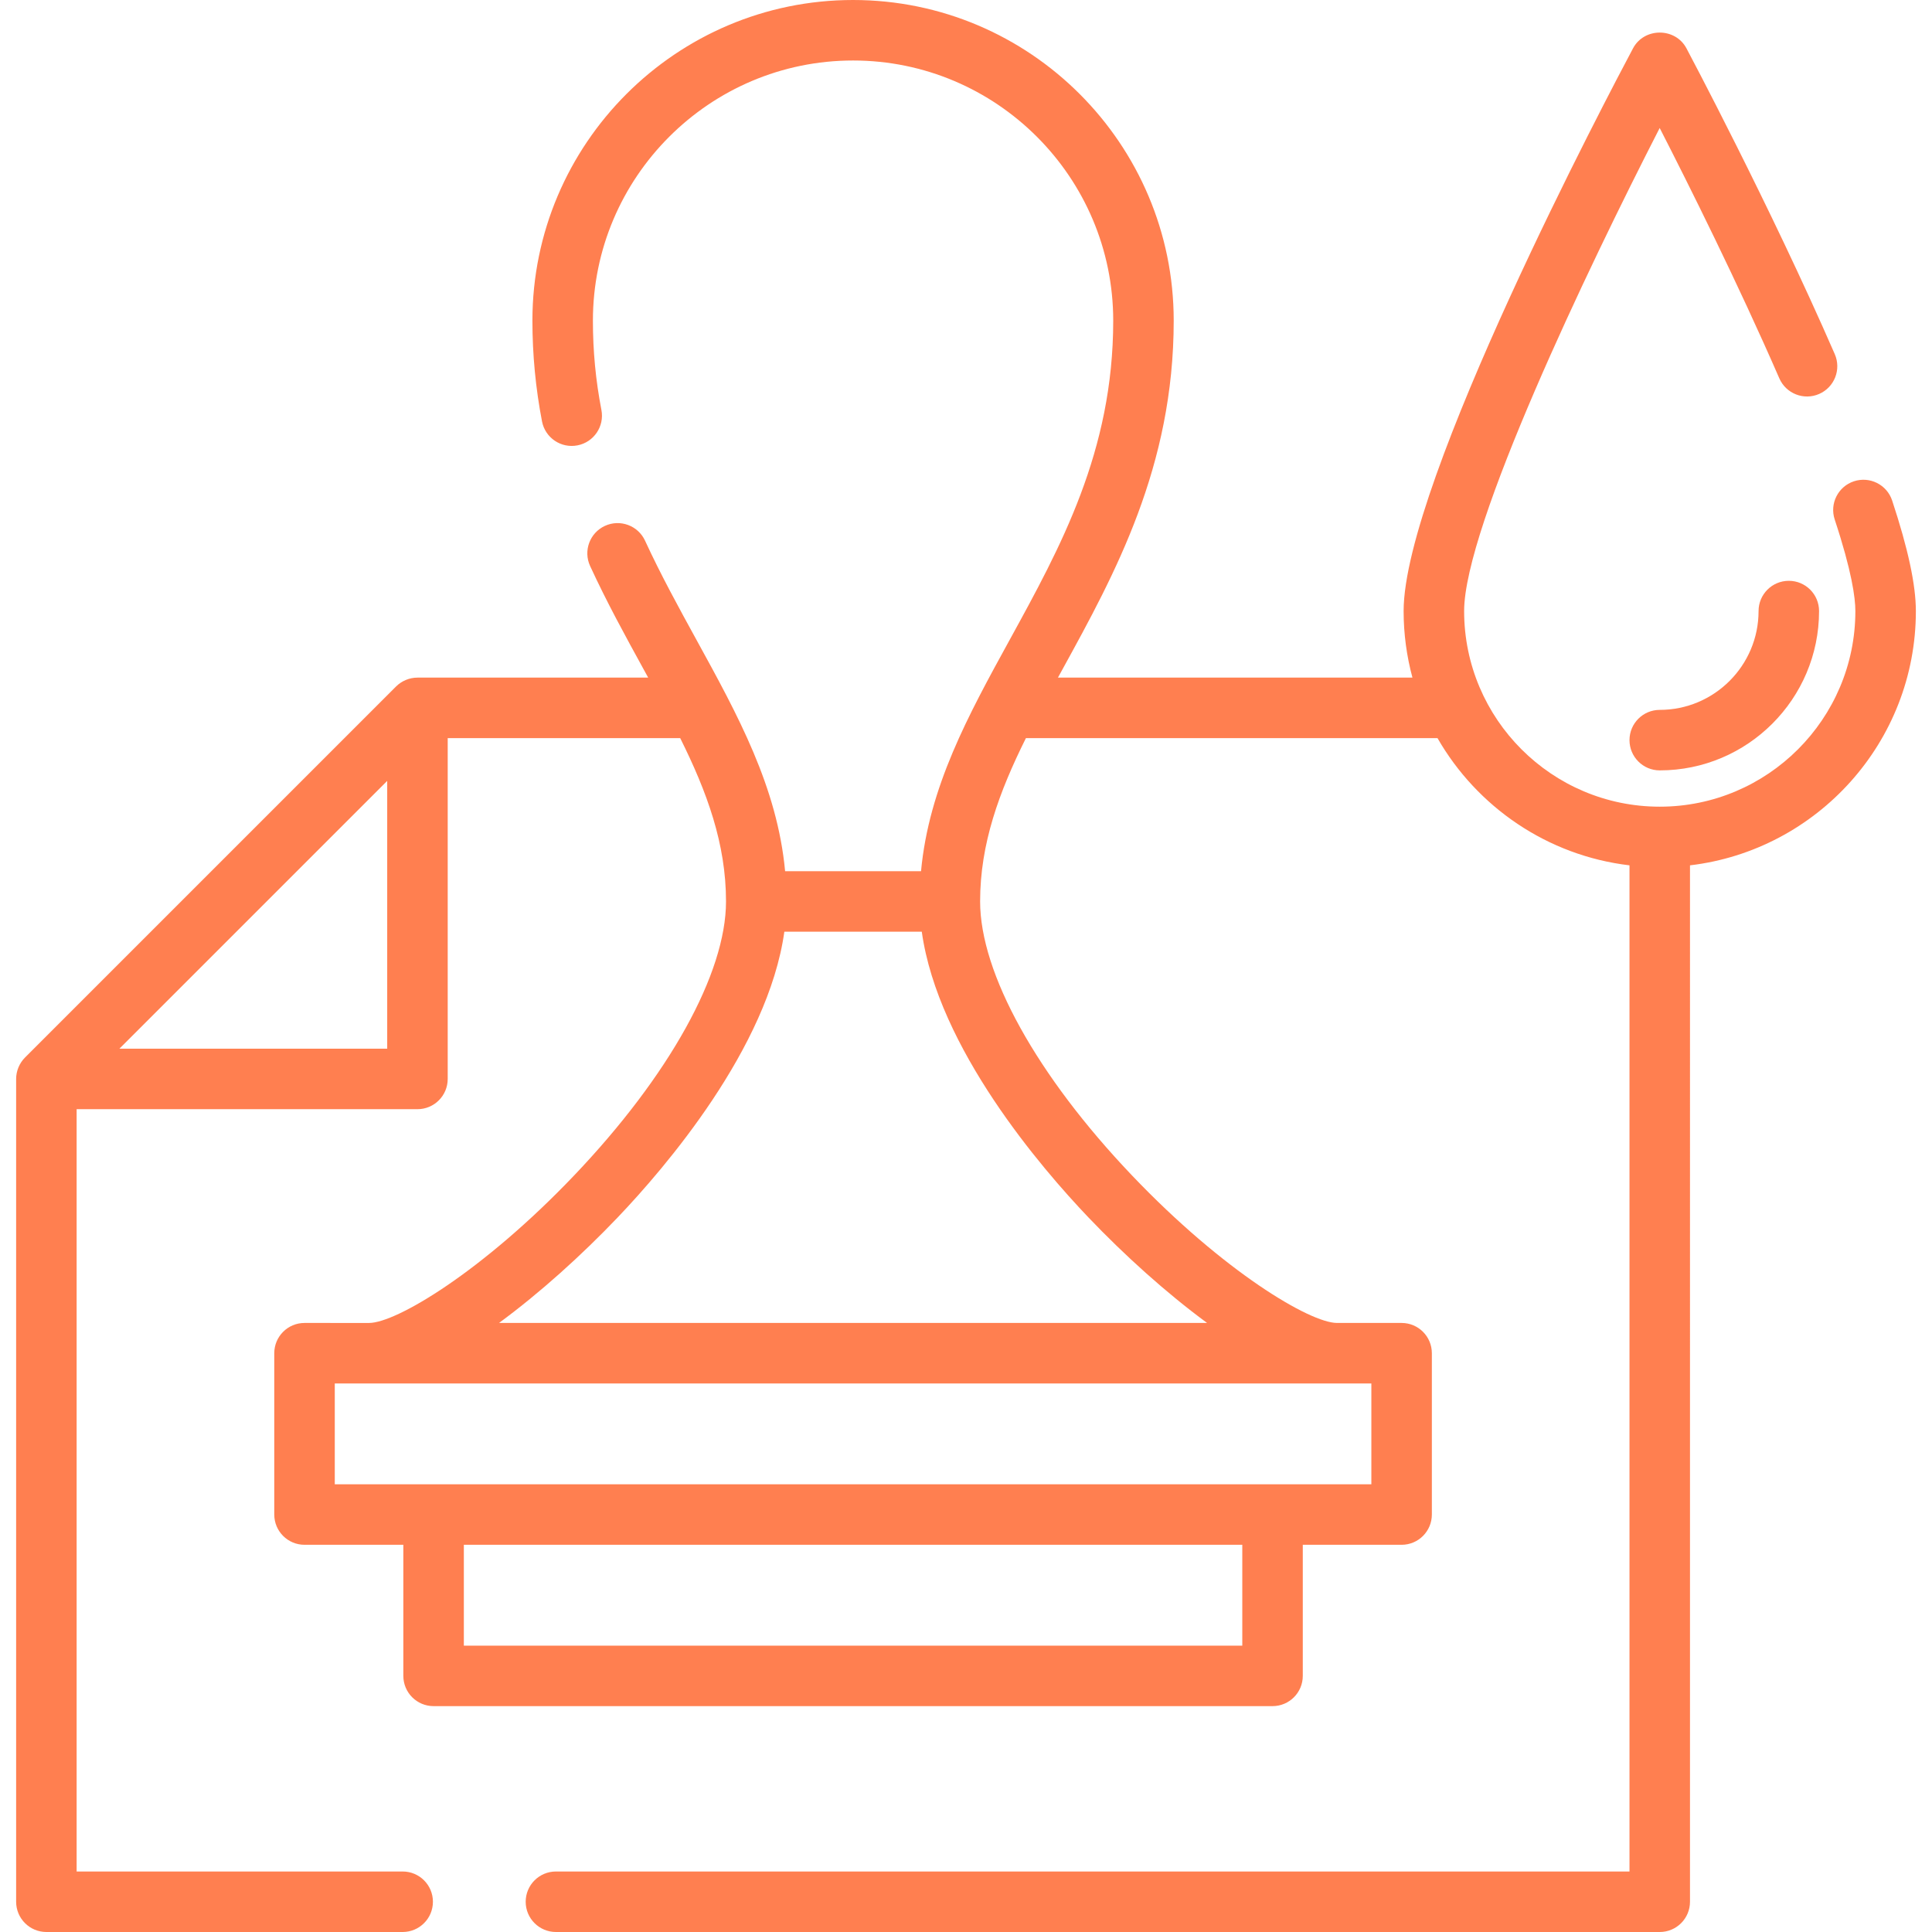 <?xml version="1.0" encoding="iso-8859-1"?>
<!-- Uploaded to: SVG Repo, www.svgrepo.com, Generator: SVG Repo Mixer Tools -->
<svg fill="#ff7f50" height="800px" width="800px" version="1.1" id="Layer_1" xmlns="http://www.w3.org/2000/svg" xmlns:xlink="http://www.w3.org/1999/xlink" 
	 viewBox="0 0 512 512" xml:space="preserve">
<g>
	<g>
		<path d="M501.438,132.641c-1.391-4.204-5.923-6.481-10.129-5.095c-4.204,1.391-6.484,5.925-5.095,10.129
			c4.527,13.686,5.477,20.748,5.477,24.263c0,28.585-23.256,51.841-51.841,51.841c-28.585,0-51.841-23.256-51.841-51.841
			c0-22.341,32.728-90.79,51.826-128.017c7.806,15.243,20.729,41.148,31.701,66.338c1.769,4.061,6.496,5.918,10.551,4.148
			c4.06-1.768,5.916-6.492,4.148-10.551c-17.207-39.499-39.093-80.646-39.311-81.057c-2.961-5.554-11.189-5.554-14.15,0
			c-6.222,11.676-60.8,115.062-60.8,149.14c0,6.1,0.822,12.009,2.338,17.637h-93.944c0.425-0.776,0.848-1.548,1.278-2.331
			c13.781-25.1,29.401-53.549,29.401-92.266C311.048,38.12,272.928,0,226.071,0s-84.977,38.12-84.977,84.977
			c0,8.979,0.856,17.964,2.546,26.703c0.839,4.347,5.046,7.196,9.391,6.349c4.347-0.839,7.19-5.045,6.349-9.391
			c-1.517-7.849-2.253-15.588-2.253-23.661c0-38.015,30.928-68.944,68.944-68.944s68.944,30.928,68.944,68.944
			c0,34.604-13.941,59.995-27.421,84.551c-10.99,20.018-21.437,39.04-23.512,61.353h-36.019
			c-2.076-22.312-12.521-41.335-23.511-61.351c-4.626-8.427-9.411-17.14-13.608-26.243c-1.855-4.021-6.616-5.775-10.637-3.923
			c-4.021,1.853-5.776,6.616-3.923,10.637c4.433,9.614,9.355,18.577,14.114,27.245c0.43,0.782,0.852,1.554,1.277,2.329H110.63
			c-2.1,0-4.184,0.863-5.669,2.347L6.623,280.26c-1.485,1.487-2.347,3.568-2.347,5.669v218.054c0,4.428,3.588,8.017,8.017,8.017
			h94.419c4.428,0,8.017-3.588,8.017-8.017c0-4.428-3.588-8.017-8.017-8.017H20.309V293.946h90.322c4.428,0,8.017-3.588,8.017-8.017
			v-90.321h61.614c7.09,14.25,12.139,27.961,12.139,43.29c0,19.024-15.056,46.176-40.275,72.631
			c-24.299,25.491-47.162,39.068-54.322,39.068H80.701c-4.428,0-8.017,3.588-8.017,8.017v42.756c0,4.428,3.588,8.017,8.017,8.017
			h26.188v34.739c0,4.428,3.588,8.017,8.017,8.017h222.33c4.428,0,8.017-3.588,8.017-8.017v-34.739h26.188
			c4.428,0,8.017-3.588,8.017-8.017v-42.756c0-4.428-3.588-8.017-8.017-8.017h-17.102c-7.161,0-30.023-13.577-54.322-39.068
			c-25.218-26.455-40.275-53.607-40.275-72.631c0-15.329,5.049-29.04,12.139-43.29h109.072
			c10.454,18.214,29.099,31.139,50.88,33.715v266.644H147.329c-4.428,0-8.017,3.588-8.017,8.017c0,4.428,3.588,8.017,8.017,8.017
			H439.85c4.428,0,8.017-3.588,8.017-8.017V229.323c33.659-3.982,59.858-32.673,59.858-67.385
			C507.724,155.015,505.668,145.434,501.438,132.641z M102.614,277.912H31.646l70.968-70.968V277.912z M329.219,436.109H122.923
			v-26.722h206.297V436.109z M363.424,366.63v26.722H88.718V366.63H363.424z M288.41,322.592
			c9.532,9.998,20.647,20.042,31.484,28.005H132.248c10.838-7.963,21.952-18.007,31.484-28.005
			c12.366-12.973,39.817-44.803,44.127-75.678h36.424C248.593,277.789,276.044,309.619,288.41,322.592z"/>
	</g>
</g>
<g>
	<g>
		<path d="M474.054,153.921c-4.428,0-8.017,3.588-8.017,8.017c0,14.441-11.747,26.188-26.188,26.188
			c-4.428,0-8.017,3.588-8.017,8.017s3.588,8.017,8.017,8.017c23.281,0,42.221-18.941,42.221-42.221
			C482.071,157.509,478.483,153.921,474.054,153.921z"/>
	</g>
</g>
</svg>